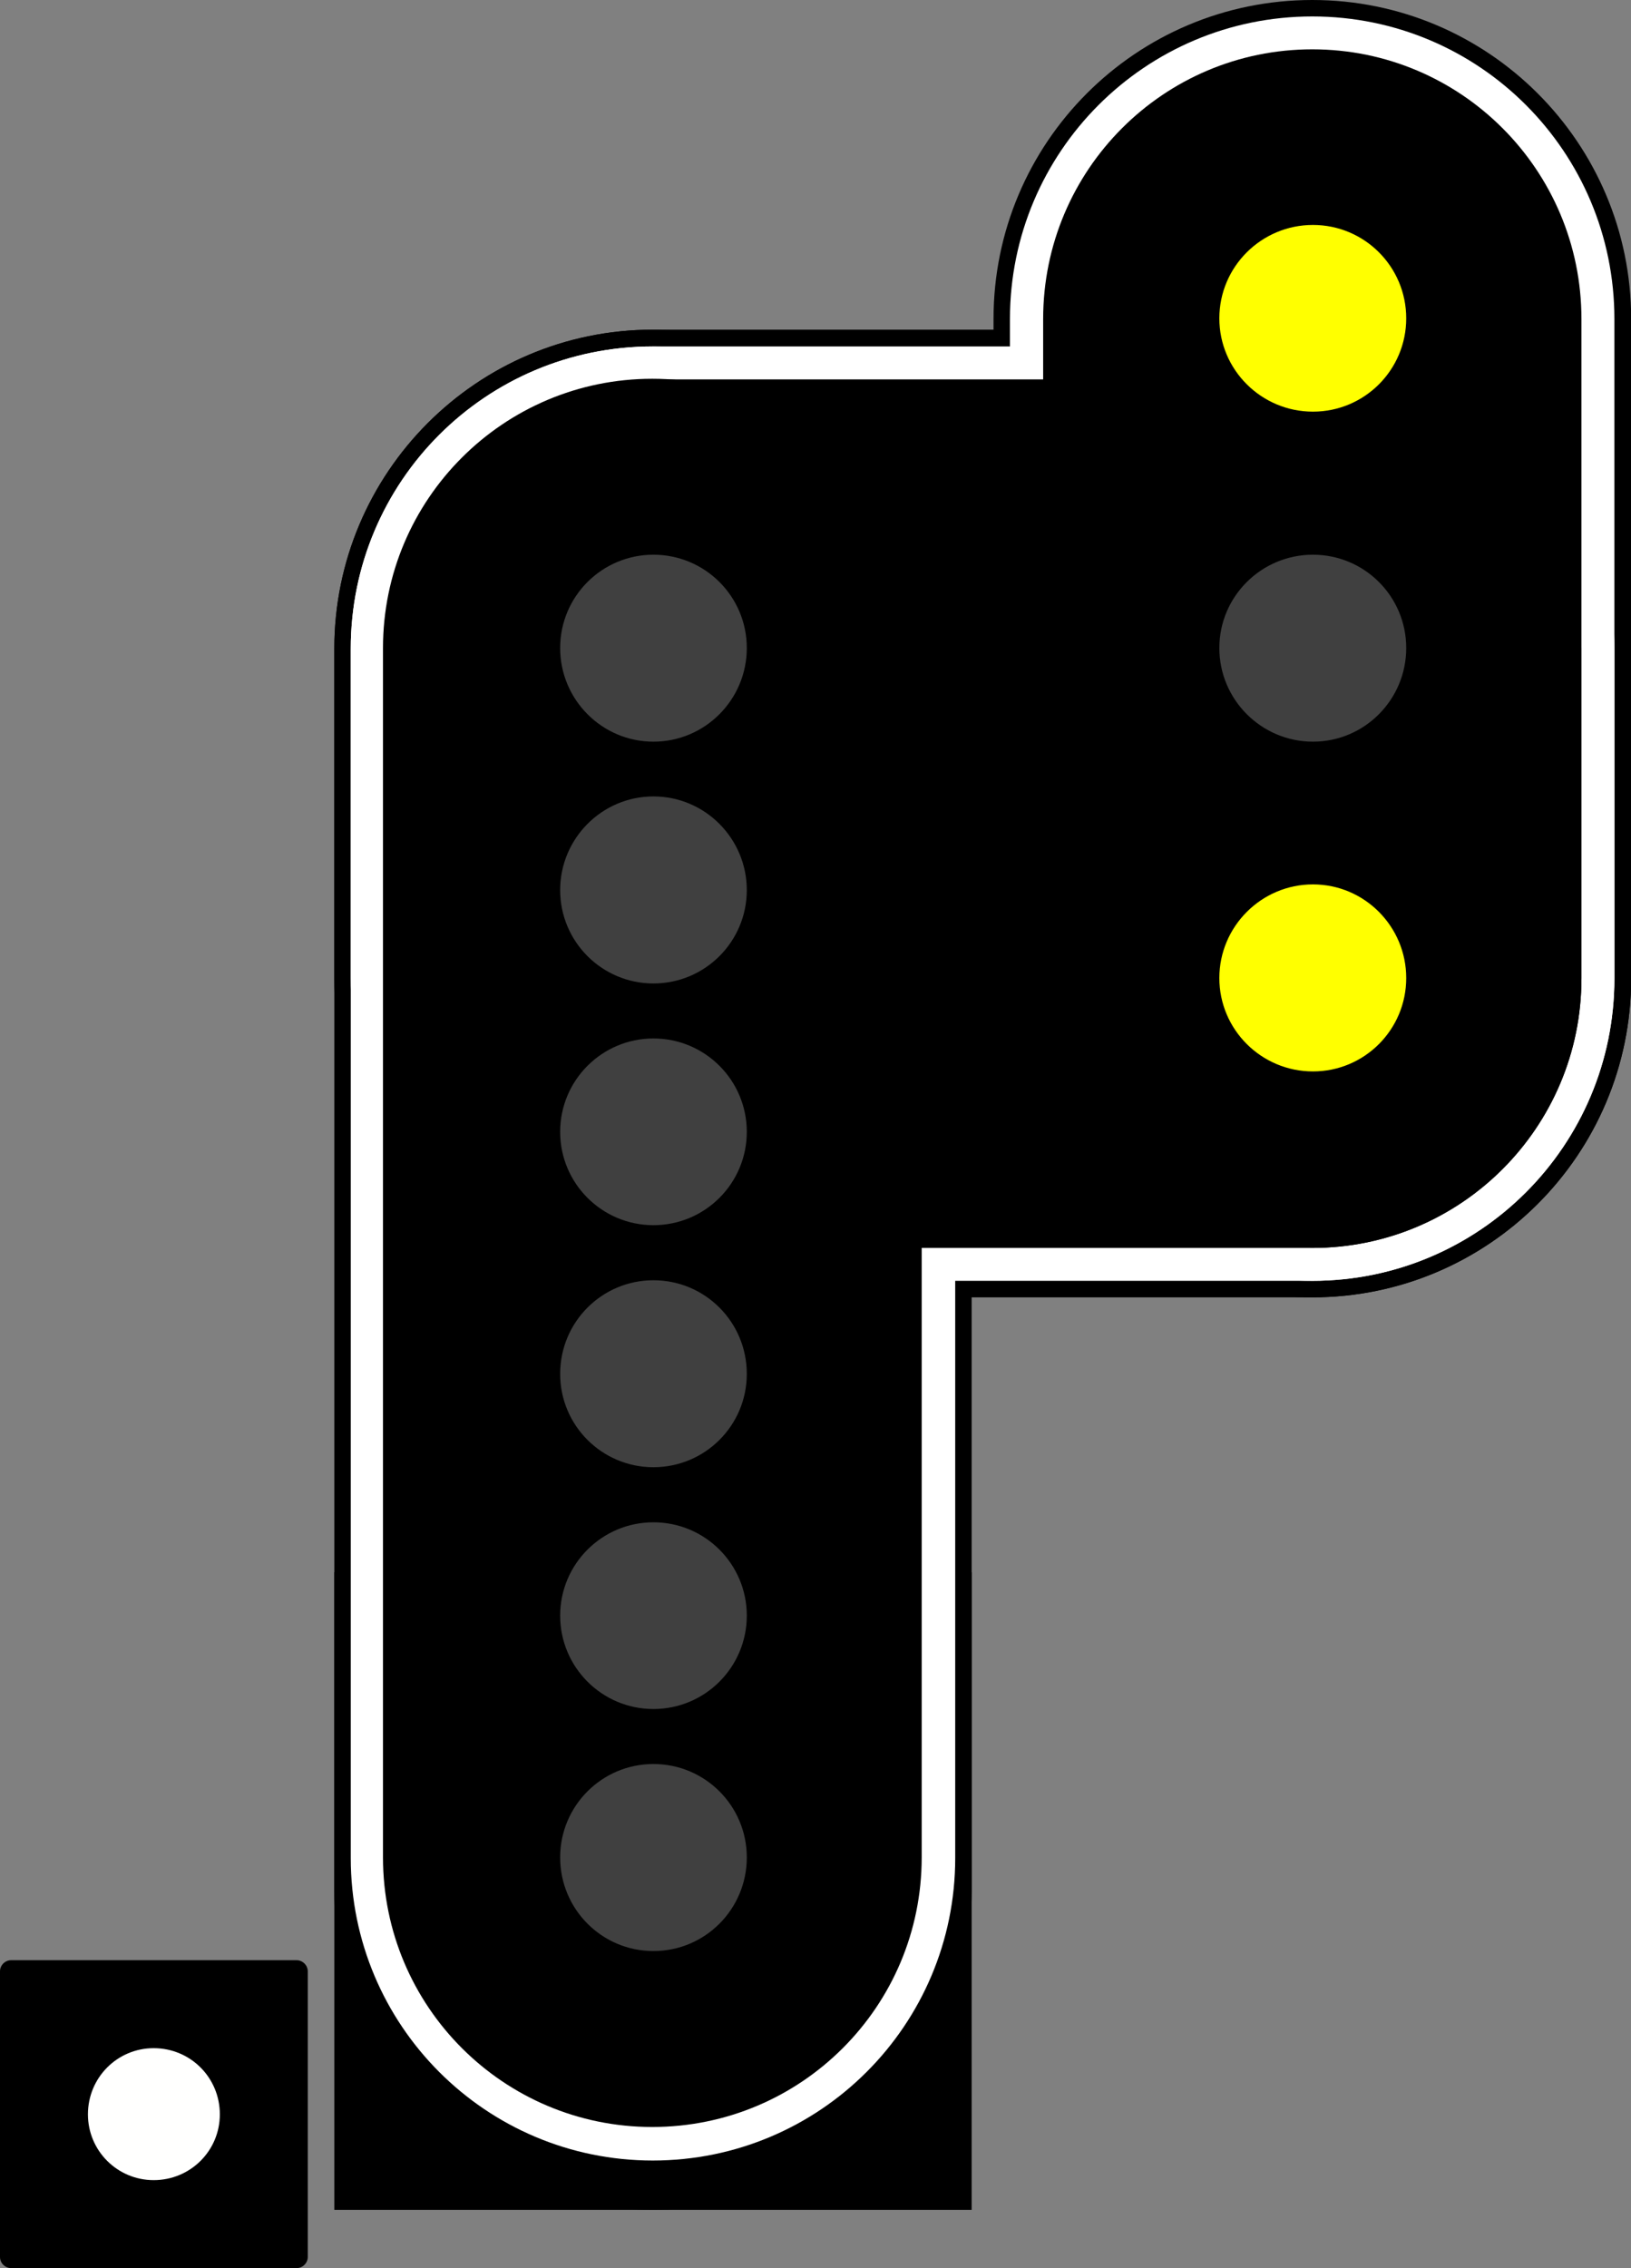 <?xml version="1.0" encoding="UTF-8"?>
<svg xmlns="http://www.w3.org/2000/svg" xmlns:xlink="http://www.w3.org/1999/xlink" width="20.143" height="28" viewBox="0 0 20.143 28">
<rect x="0" y="0" width="20.143" height="28" fill="#808080" stroke="none"/>
<path fill-rule="nonzero" fill="rgb(0%, 0%, 0%)" fill-opacity="1" d="M 0.137 24.199 L 3.664 24.199 C 3.738 24.199 3.801 24.262 3.801 24.336 L 3.801 27.863 C 3.801 27.938 3.738 28 3.664 28 L 0.137 28 C 0.062 28 0 27.938 0 27.863 L 0 24.336 C 0 24.262 0.062 24.199 0.137 24.199 Z M 0.137 24.199 "/>
<path fill-rule="nonzero" fill="rgb(100%, 100%, 99.608%)" fill-opacity="1" d="M 2.715 26.102 C 2.715 26.551 2.352 26.914 1.898 26.914 C 1.449 26.914 1.086 26.551 1.086 26.102 C 1.086 25.648 1.449 25.285 1.898 25.285 C 2.352 25.285 2.715 25.648 2.715 26.102 Z M 2.715 26.102 "/>
<path fill-rule="nonzero" fill="rgb(0%, 0%, 0%)" fill-opacity="1" d="M 8.062 4.07 C 10.238 4.07 12 5.836 12 8.008 L 12 23.344 C 12 25.52 10.238 27.281 8.062 27.281 C 5.891 27.281 4.129 25.52 4.129 23.344 L 4.129 8.008 C 4.129 5.836 5.891 4.07 8.062 4.07 Z M 8.062 4.07 "/>
<path fill-rule="nonzero" fill="rgb(0%, 0%, 0%)" fill-opacity="1" d="M 8.062 4.07 L 16.207 4.07 C 18.379 4.07 20.145 5.836 20.145 8.008 L 20.145 12.078 C 20.145 14.254 18.379 16.016 16.207 16.016 L 8.062 16.016 C 5.891 16.016 4.129 14.254 4.129 12.078 L 4.129 8.008 C 4.129 5.836 5.891 4.07 8.062 4.07 Z M 8.062 4.07 "/>
<path fill-rule="nonzero" fill="rgb(0%, 0%, 0%)" fill-opacity="1" d="M 16.207 0 C 18.379 0 20.145 1.762 20.145 3.938 L 20.145 12.078 C 20.145 14.254 18.379 16.016 16.207 16.016 C 14.031 16.016 12.27 14.254 12.27 12.078 L 12.27 3.938 C 12.27 1.762 14.031 0 16.207 0 Z M 16.207 0 "/>
<path fill-rule="nonzero" fill="rgb(100%, 100%, 100%)" fill-opacity="1" d="M 8.062 4.277 L 16.207 4.277 C 18.27 4.277 19.938 5.945 19.938 8.008 L 19.938 12.078 C 19.938 14.141 18.27 15.812 16.207 15.812 L 8.062 15.812 C 6 15.812 4.332 14.141 4.332 12.078 L 4.332 8.008 C 4.332 5.945 6 4.277 8.062 4.277 Z M 8.062 4.277 "/>
<path fill-rule="nonzero" fill="rgb(100%, 100%, 100%)" fill-opacity="1" d="M 16.207 0.203 C 18.27 0.203 19.938 1.875 19.938 3.938 L 19.938 12.078 C 19.938 14.141 18.27 15.812 16.207 15.812 C 14.145 15.812 12.473 14.141 12.473 12.078 L 12.473 3.938 C 12.473 1.875 14.145 0.203 16.207 0.203 Z M 16.207 0.203 "/>
<path fill-rule="nonzero" fill="rgb(0%, 0%, 0%)" fill-opacity="1" d="M 16.207 0.609 C 18.043 0.609 19.531 2.098 19.531 3.938 L 19.531 12.078 C 19.531 13.918 18.043 15.406 16.207 15.406 C 14.371 15.406 12.883 13.918 12.883 12.078 L 12.883 3.938 C 12.883 2.098 14.371 0.609 16.207 0.609 Z M 16.207 0.609 "/>
<path fill-rule="nonzero" fill="rgb(0%, 0%, 0%)" fill-opacity="1" d="M 4.129 19.41 L 12 19.41 L 12 27.281 L 4.129 27.281 Z M 4.129 19.41 "/>
<path fill-rule="nonzero" fill="rgb(100%, 100%, 100%)" fill-opacity="1" d="M 8.062 4.277 C 10.125 4.277 11.797 5.945 11.797 8.008 L 11.797 22.938 C 11.797 25 10.125 26.672 8.062 26.672 C 6 26.672 4.332 25 4.332 22.938 L 4.332 8.008 C 4.332 5.945 6 4.277 8.062 4.277 Z M 8.062 4.277 "/>
<path fill-rule="nonzero" fill="rgb(0%, 0%, 0%)" fill-opacity="1" d="M 8.062 4.684 L 16.207 4.684 C 18.043 4.684 19.531 6.172 19.531 8.008 L 19.531 12.078 C 19.531 13.918 18.043 15.406 16.207 15.406 L 8.062 15.406 C 6.227 15.406 4.738 13.918 4.738 12.078 L 4.738 8.008 C 4.738 6.172 6.227 4.684 8.062 4.684 Z M 8.062 4.684 "/>
<path fill-rule="nonzero" fill="rgb(0%, 0%, 0%)" fill-opacity="1" d="M 8.055 4.676 C 9.895 4.676 11.383 6.164 11.383 8 L 11.383 22.93 C 11.383 24.77 9.895 26.258 8.055 26.258 C 6.219 26.258 4.73 24.77 4.73 22.93 L 4.73 8 C 4.73 6.164 6.219 4.676 8.055 4.676 Z M 8.055 4.676 "/>
<path fill-rule="nonzero" fill="rgb(25.098%, 25.098%, 25.098%)" fill-opacity="1" d="M 9.223 16.961 C 9.223 17.598 8.707 18.113 8.07 18.113 C 7.434 18.113 6.918 17.598 6.918 16.961 C 6.918 16.32 7.434 15.805 8.07 15.805 C 8.707 15.805 9.223 16.32 9.223 16.961 Z M 9.223 16.961 "/>
<path fill-rule="nonzero" fill="rgb(25.098%, 25.098%, 25.098%)" fill-opacity="1" d="M 9.223 19.945 C 9.223 20.582 8.707 21.098 8.07 21.098 C 7.434 21.098 6.918 20.582 6.918 19.945 C 6.918 19.309 7.434 18.793 8.07 18.793 C 8.707 18.793 9.223 19.309 9.223 19.945 Z M 9.223 19.945 "/>
<path fill-rule="nonzero" fill="rgb(25.098%, 25.098%, 25.098%)" fill-opacity="1" d="M 9.223 22.93 C 9.223 23.57 8.707 24.086 8.07 24.086 C 7.434 24.086 6.918 23.57 6.918 22.93 C 6.918 22.293 7.434 21.777 8.07 21.777 C 8.707 21.777 9.223 22.293 9.223 22.93 Z M 9.223 22.93 "/>
<path fill-rule="nonzero" fill="rgb(25.098%, 25.098%, 25.098%)" fill-opacity="1" d="M 9.223 13.973 C 9.223 14.609 8.707 15.125 8.07 15.125 C 7.434 15.125 6.918 14.609 6.918 13.973 C 6.918 13.336 7.434 12.82 8.07 12.82 C 8.707 12.82 9.223 13.336 9.223 13.973 Z M 9.223 13.973 "/>
<path fill-rule="nonzero" fill="rgb(25.098%, 25.098%, 25.098%)" fill-opacity="1" d="M 9.223 10.988 C 9.223 11.625 8.707 12.141 8.07 12.141 C 7.434 12.141 6.918 11.625 6.918 10.988 C 6.918 10.352 7.434 9.832 8.07 9.832 C 8.707 9.832 9.223 10.352 9.223 10.988 Z M 9.223 10.988 "/>
<path fill-rule="nonzero" fill="rgb(25.098%, 25.098%, 25.098%)" fill-opacity="1" d="M 9.223 8 C 9.223 8.637 8.707 9.156 8.07 9.156 C 7.434 9.156 6.918 8.637 6.918 8 C 6.918 7.363 7.434 6.848 8.07 6.848 C 8.707 6.848 9.223 7.363 9.223 8 Z M 9.223 8 "/>
<path fill-rule="nonzero" fill="rgb(100%, 100%, 0%)" fill-opacity="1" d="M 17.367 3.93 C 17.367 4.566 16.852 5.082 16.215 5.082 C 15.578 5.082 15.059 4.566 15.059 3.93 C 15.059 3.293 15.578 2.777 16.215 2.777 C 16.852 2.777 17.367 3.293 17.367 3.93 Z M 17.367 3.93 "/>
<path fill-rule="nonzero" fill="rgb(25.098%, 25.098%, 25.098%)" fill-opacity="1" d="M 17.367 8 C 17.367 8.637 16.852 9.156 16.215 9.156 C 15.578 9.156 15.059 8.637 15.059 8 C 15.059 7.363 15.578 6.848 16.215 6.848 C 16.852 6.848 17.367 7.363 17.367 8 Z M 17.367 8 "/>
<path fill-rule="nonzero" fill="rgb(100%, 100%, 0%)" fill-opacity="1" d="M 17.367 12.074 C 17.367 12.711 16.852 13.227 16.215 13.227 C 15.578 13.227 15.059 12.711 15.059 12.074 C 15.059 11.438 15.578 10.918 16.215 10.918 C 16.852 10.918 17.367 11.438 17.367 12.074 Z M 17.367 12.074 "/>
</svg>
